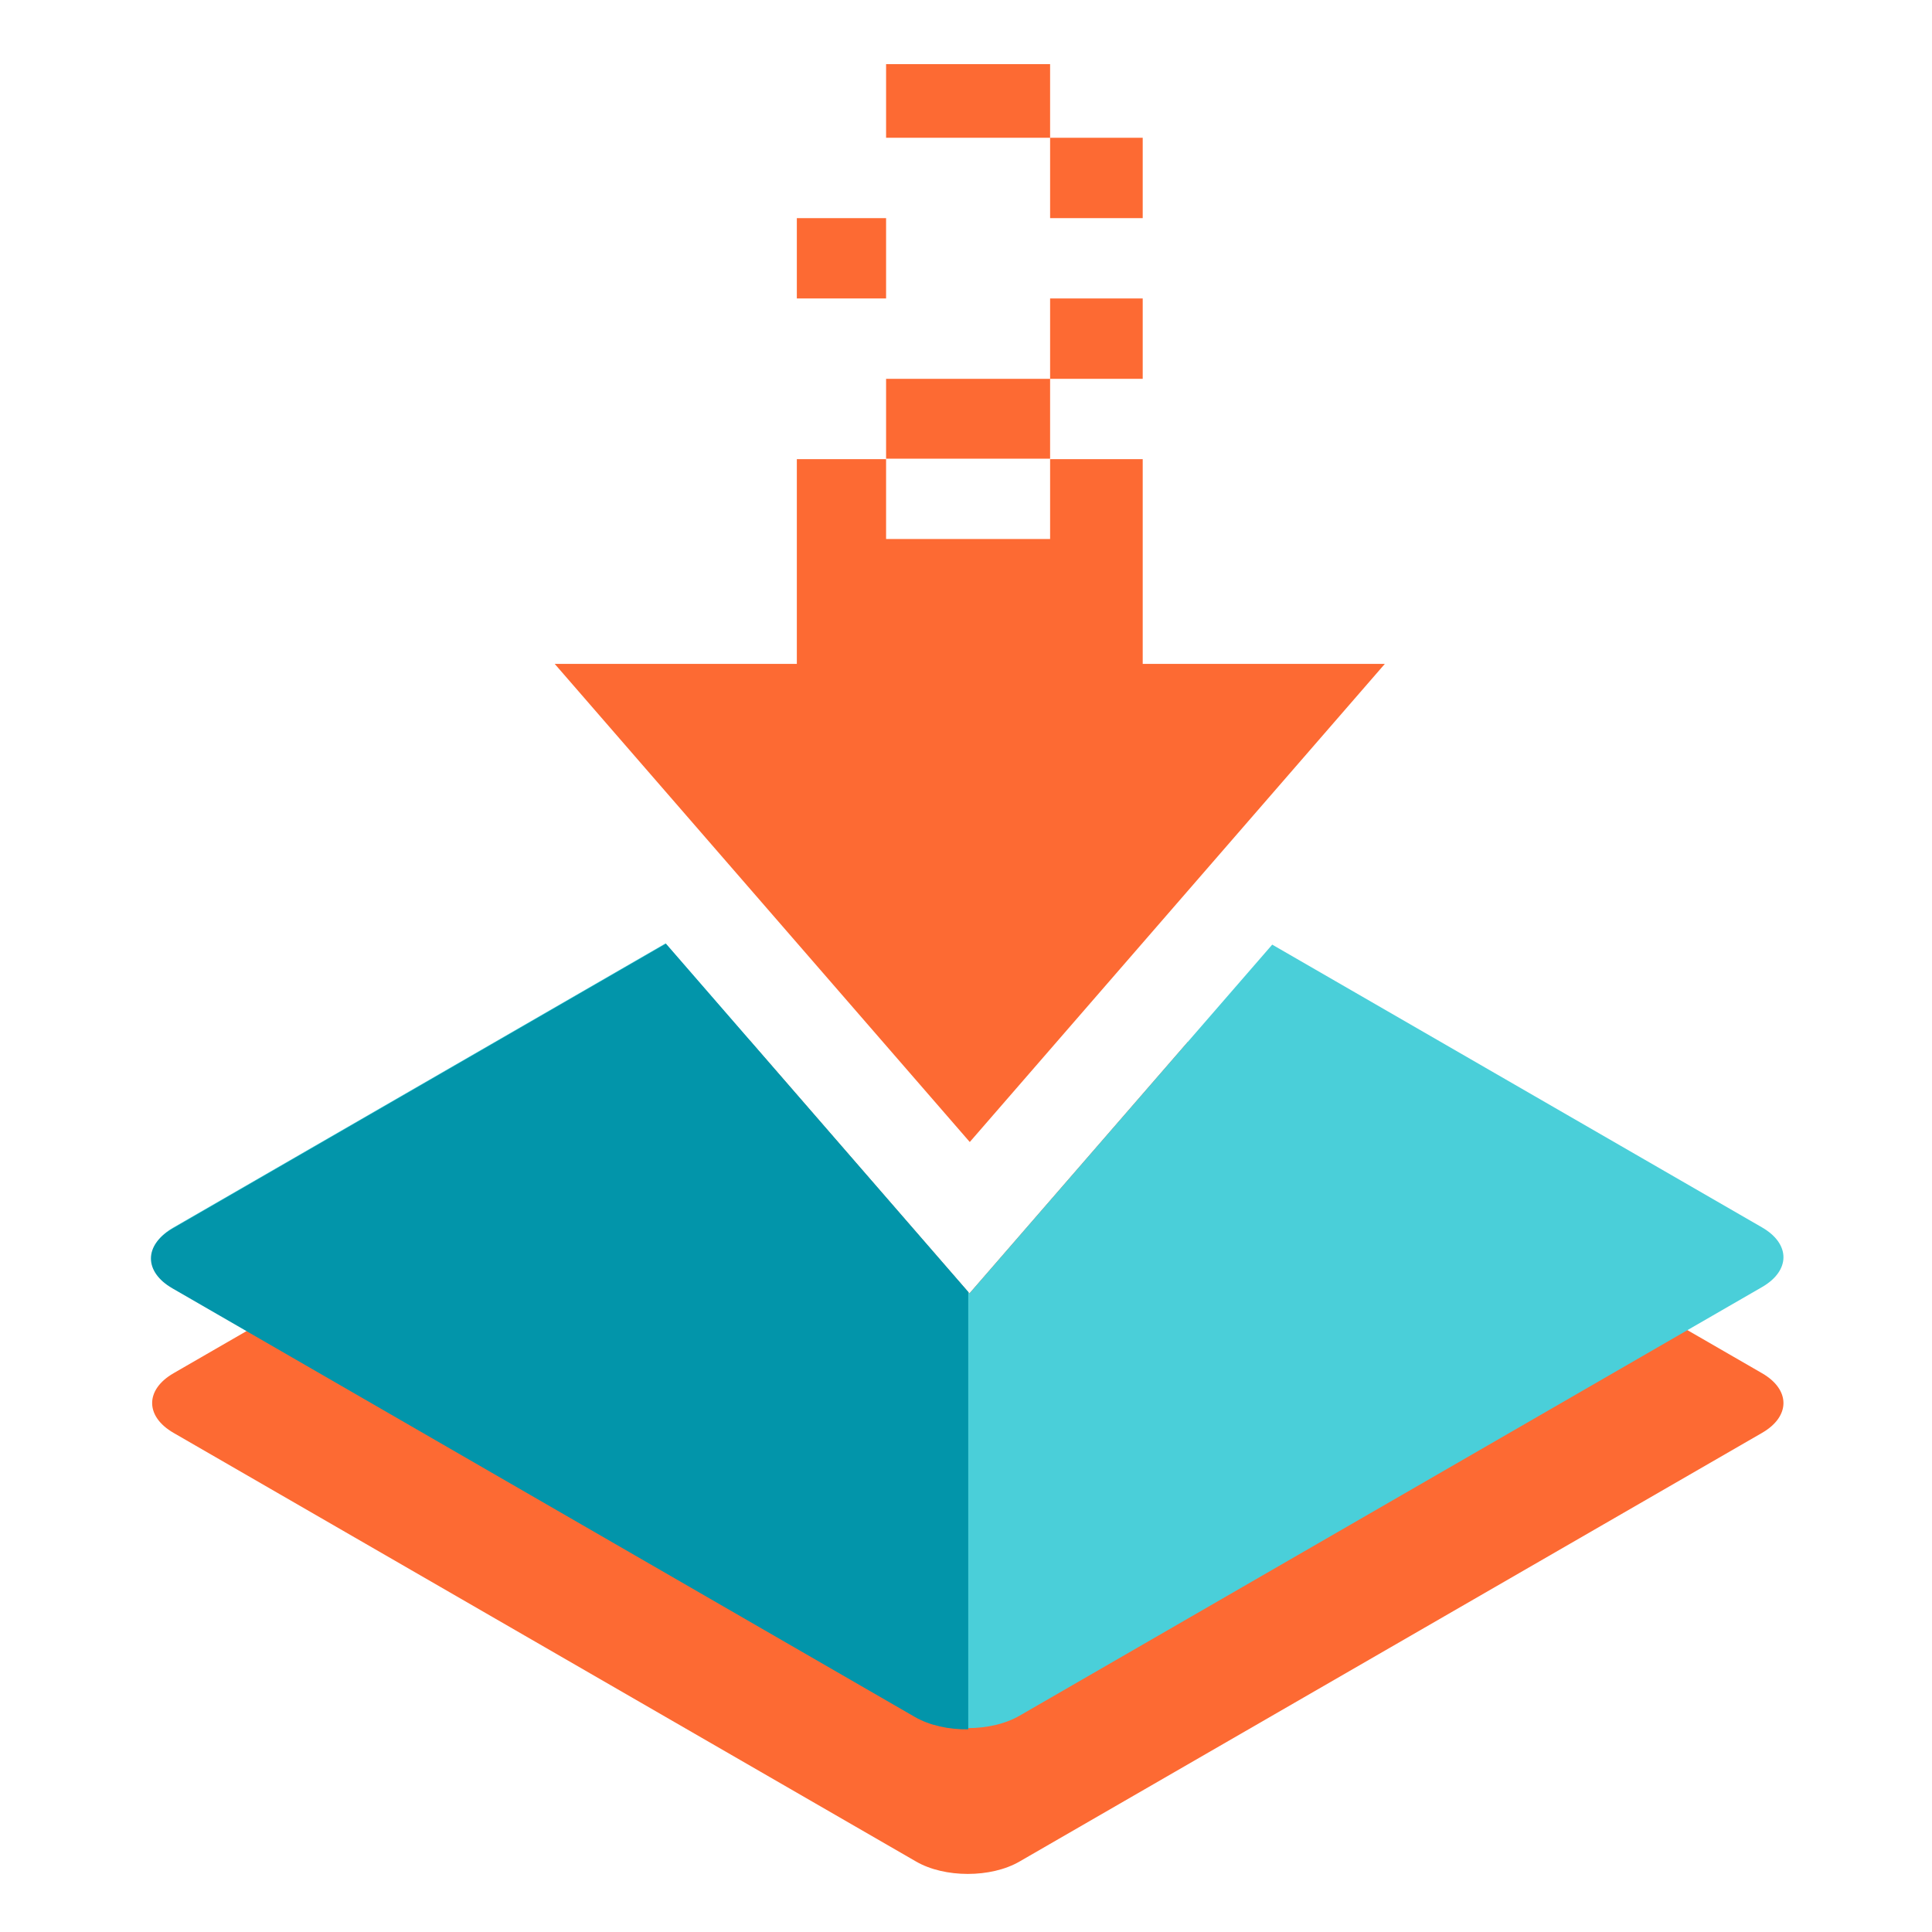 <svg width="512" height="512" viewBox="0 0 512 512" fill="none" xmlns="http://www.w3.org/2000/svg">
<path fill-rule="evenodd" clip-rule="evenodd" d="M45.992 363.919C38.432 368.284 38.432 375.361 45.992 379.726L242.788 493.336C250.349 497.701 262.607 497.701 270.168 493.336L466.963 379.726C474.524 375.361 474.524 368.284 466.963 363.919L314.805 276.078L256.917 342.76L198.736 275.74L45.992 363.919Z" fill="#FD6A33"/>
<path fill-rule="evenodd" clip-rule="evenodd" d="M45.992 325.278C38.432 329.643 38.432 336.72 45.992 341.085L242.788 454.695C250.349 459.06 262.607 459.06 270.168 454.695L466.963 341.085C474.524 336.72 474.524 329.643 466.963 325.278L337.151 250.337L256.917 342.76L176.39 250L45.992 325.278Z" fill="#4ACFD9"/>
<path fill-rule="evenodd" clip-rule="evenodd" d="M256.595 342.389L176.473 250.094L45.671 325.607C38.11 329.971 38.11 337.048 45.671 341.413L242.466 455.023C246.358 457.27 251.495 458.36 256.595 458.294V342.389Z" fill="#0295AA"/>
<path fill-rule="evenodd" clip-rule="evenodd" d="M302.831 121.678V175.933H367L257 302.645L147 175.933H211.169V121.678H234.822V142.845H278.29V121.555H234.822V100.388H211.169V100.387H234.822H234.822H278.29V79.097H234.822H234.822H211.169V57.806H234.822H234.822H278.29V36.515H234.822H211.169V36.515H234.822V16.999H278.29V36.515H302.831V57.806H278.29V79.096H302.831V100.388H278.29V121.678H302.831ZM278.29 57.806H234.822V79.096H278.29V57.806Z" fill="#FD6A33"/>
</svg>

